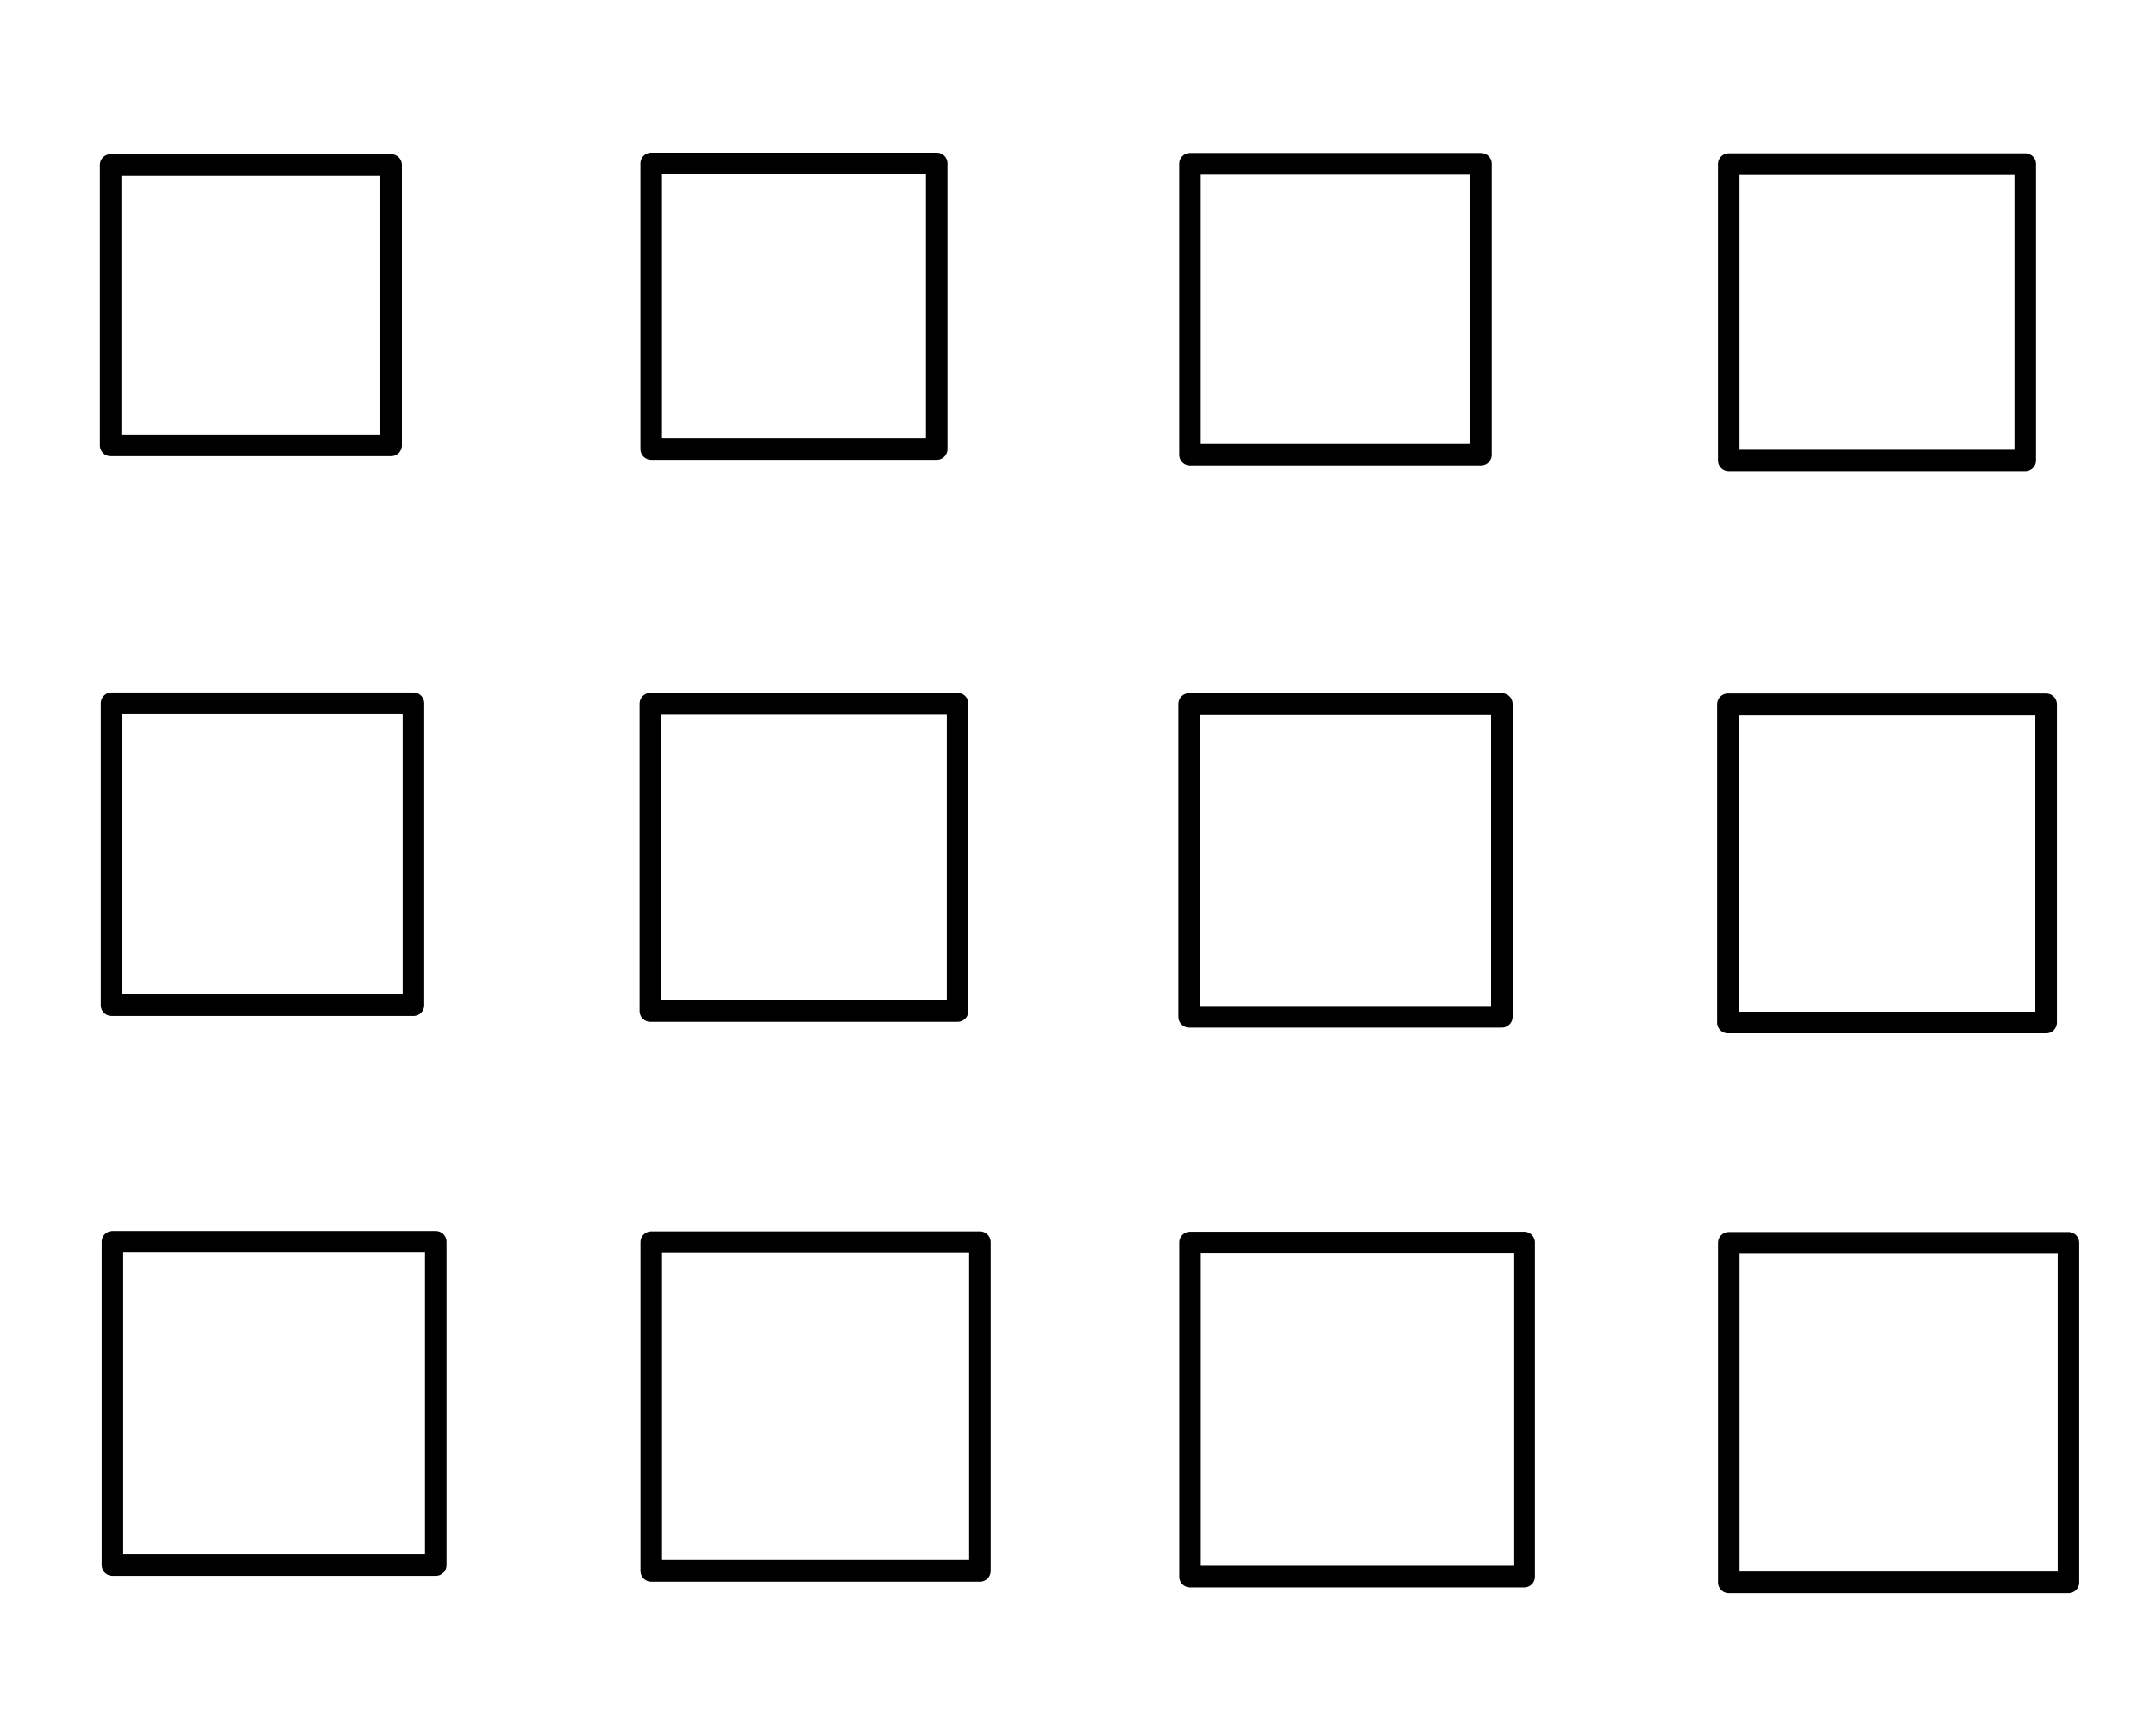 <svg xmlns="http://www.w3.org/2000/svg" width="100mm" height="80mm" viewBox="0 0 100 80">
    <g style="display:inline;opacity:1;fill:none;stroke:#000;stroke-width:1.077;stroke-linecap:round;stroke-linejoin:round;stroke-dasharray:none;stroke-opacity:1">
        <path d="M82.046 86.052v14m-14-14h14m-14 14v-14m14 14h-14" style="stroke:#000;stroke-width:1.077;stroke-dasharray:none" transform="matrix(-.929 0 0 .929 81.354 -72.294)"/>
    </g>
    <g style="display:inline;fill:none;stroke:#000;stroke-width:1.057;stroke-linecap:round;stroke-linejoin:round;stroke-dasharray:none;stroke-opacity:1">
        <path d="M82.046 86.052v14m-14-14h14m-14 14v-14m14 14h-14" style="stroke:#000;stroke-width:1.057;stroke-dasharray:none" transform="matrix(-.946 0 0 .946 107.82 -73.825)"/>
    </g>
    <g style="display:inline;fill:none;stroke:#000;stroke-width:1.037;stroke-linecap:round;stroke-linejoin:round;stroke-dasharray:none;stroke-opacity:1">
        <path d="M82.046 86.052v14m-14-14h14m-14 14v-14m14 14h-14" style="stroke:#000;stroke-width:1.037;stroke-dasharray:none" transform="matrix(-.964 0 0 .964 134.287 -75.36)"/>
    </g>
    <g style="display:inline;fill:none;stroke:#000;stroke-width:1.018;stroke-linecap:round;stroke-linejoin:round;stroke-dasharray:none;stroke-opacity:1">
        <path d="M82.046 86.052v14m-14-14h14m-14 14v-14m14 14h-14" style="stroke:#000;stroke-width:1.018;stroke-dasharray:none" transform="matrix(-.982 0 0 .982 160.754 -76.895)"/>
    </g>
    <g style="display:inline;fill:none;stroke:#000;stroke-width:1;stroke-linecap:round;stroke-linejoin:round;stroke-dasharray:none;stroke-opacity:1">
        <path d="M82.046 86.052v14m-14-14h14m-14 14v-14m14 14h-14" style="stroke:#000;stroke-width:1;stroke-dasharray:none" transform="matrix(-1 0 0 1 87.221 -53.434)"/>
    </g>
    <g style="display:inline;fill:none;stroke:#000;stroke-width:.982;stroke-linecap:round;stroke-linejoin:round;stroke-dasharray:none;stroke-opacity:1">
        <path d="M82.046 86.052v14m-14-14h14m-14 14v-14m14 14h-14" style="stroke:#000;stroke-width:.982;stroke-dasharray:none" transform="matrix(-1.018 0 0 1.018 113.688 -54.964)"/>
    </g>
    <g style="display:inline;fill:none;stroke:#000;stroke-width:.966;stroke-linecap:round;stroke-linejoin:round;stroke-dasharray:none;stroke-opacity:1">
        <path d="M82.046 86.052v14m-14-14h14m-14 14v-14m14 14h-14" style="stroke:#000;stroke-width:.966;stroke-dasharray:none" transform="matrix(-1.036 0 0 1.036 140.155 -56.499)"/>
    </g>
    <g style="display:inline;fill:none;stroke:#000;stroke-width:.949;stroke-linecap:round;stroke-linejoin:round;stroke-dasharray:none;stroke-opacity:1">
        <path d="M82.046 86.052v14m-14-14h14m-14 14v-14m14 14h-14" style="stroke:#000;stroke-width:.949;stroke-dasharray:none" transform="matrix(-1.054 0 0 1.054 166.622 -58.034)"/>
    </g>
    <g style="display:inline;fill:none;stroke:#000;stroke-width:.933;stroke-linecap:round;stroke-linejoin:round;stroke-dasharray:none;stroke-opacity:1">
        <path d="M82.046 86.052v14m-14-14h14m-14 14v-14m14 14h-14" style="stroke:#000;stroke-width:.933;stroke-dasharray:none" transform="matrix(-1.071 0 0 1.071 93.088 -34.573)"/>
    </g>
    <g style="display:inline;fill:none;stroke:#000;stroke-width:.918;stroke-linecap:round;stroke-linejoin:round;stroke-dasharray:none;stroke-opacity:1">
        <path d="M82.046 86.052v14m-14-14h14m-14 14v-14m14 14h-14" style="stroke:#000;stroke-width:.918;stroke-dasharray:none" transform="matrix(-1.089 0 0 1.089 119.555 -36.104)"/>
    </g>
    <g style="display:inline;fill:none;stroke:#000;stroke-width:.903;stroke-linecap:round;stroke-linejoin:round;stroke-dasharray:none;stroke-opacity:1">
        <path d="M82.046 86.052v14m-14-14h14m-14 14v-14m14 14h-14" style="stroke:#000;stroke-width:.903;stroke-dasharray:none" transform="matrix(-1.107 0 0 1.107 146.022 -37.638)"/>
    </g>
    <g style="display:inline;fill:none;stroke:#000;stroke-width:.889;stroke-linecap:round;stroke-linejoin:round;stroke-dasharray:none;stroke-opacity:1">
        <path d="M82.046 86.052v14m-14-14h14m-14 14v-14m14 14h-14" style="stroke:#000;stroke-width:.889;stroke-dasharray:none" transform="matrix(-1.125 0 0 1.125 172.489 -39.173)"/>
    </g>
</svg>
